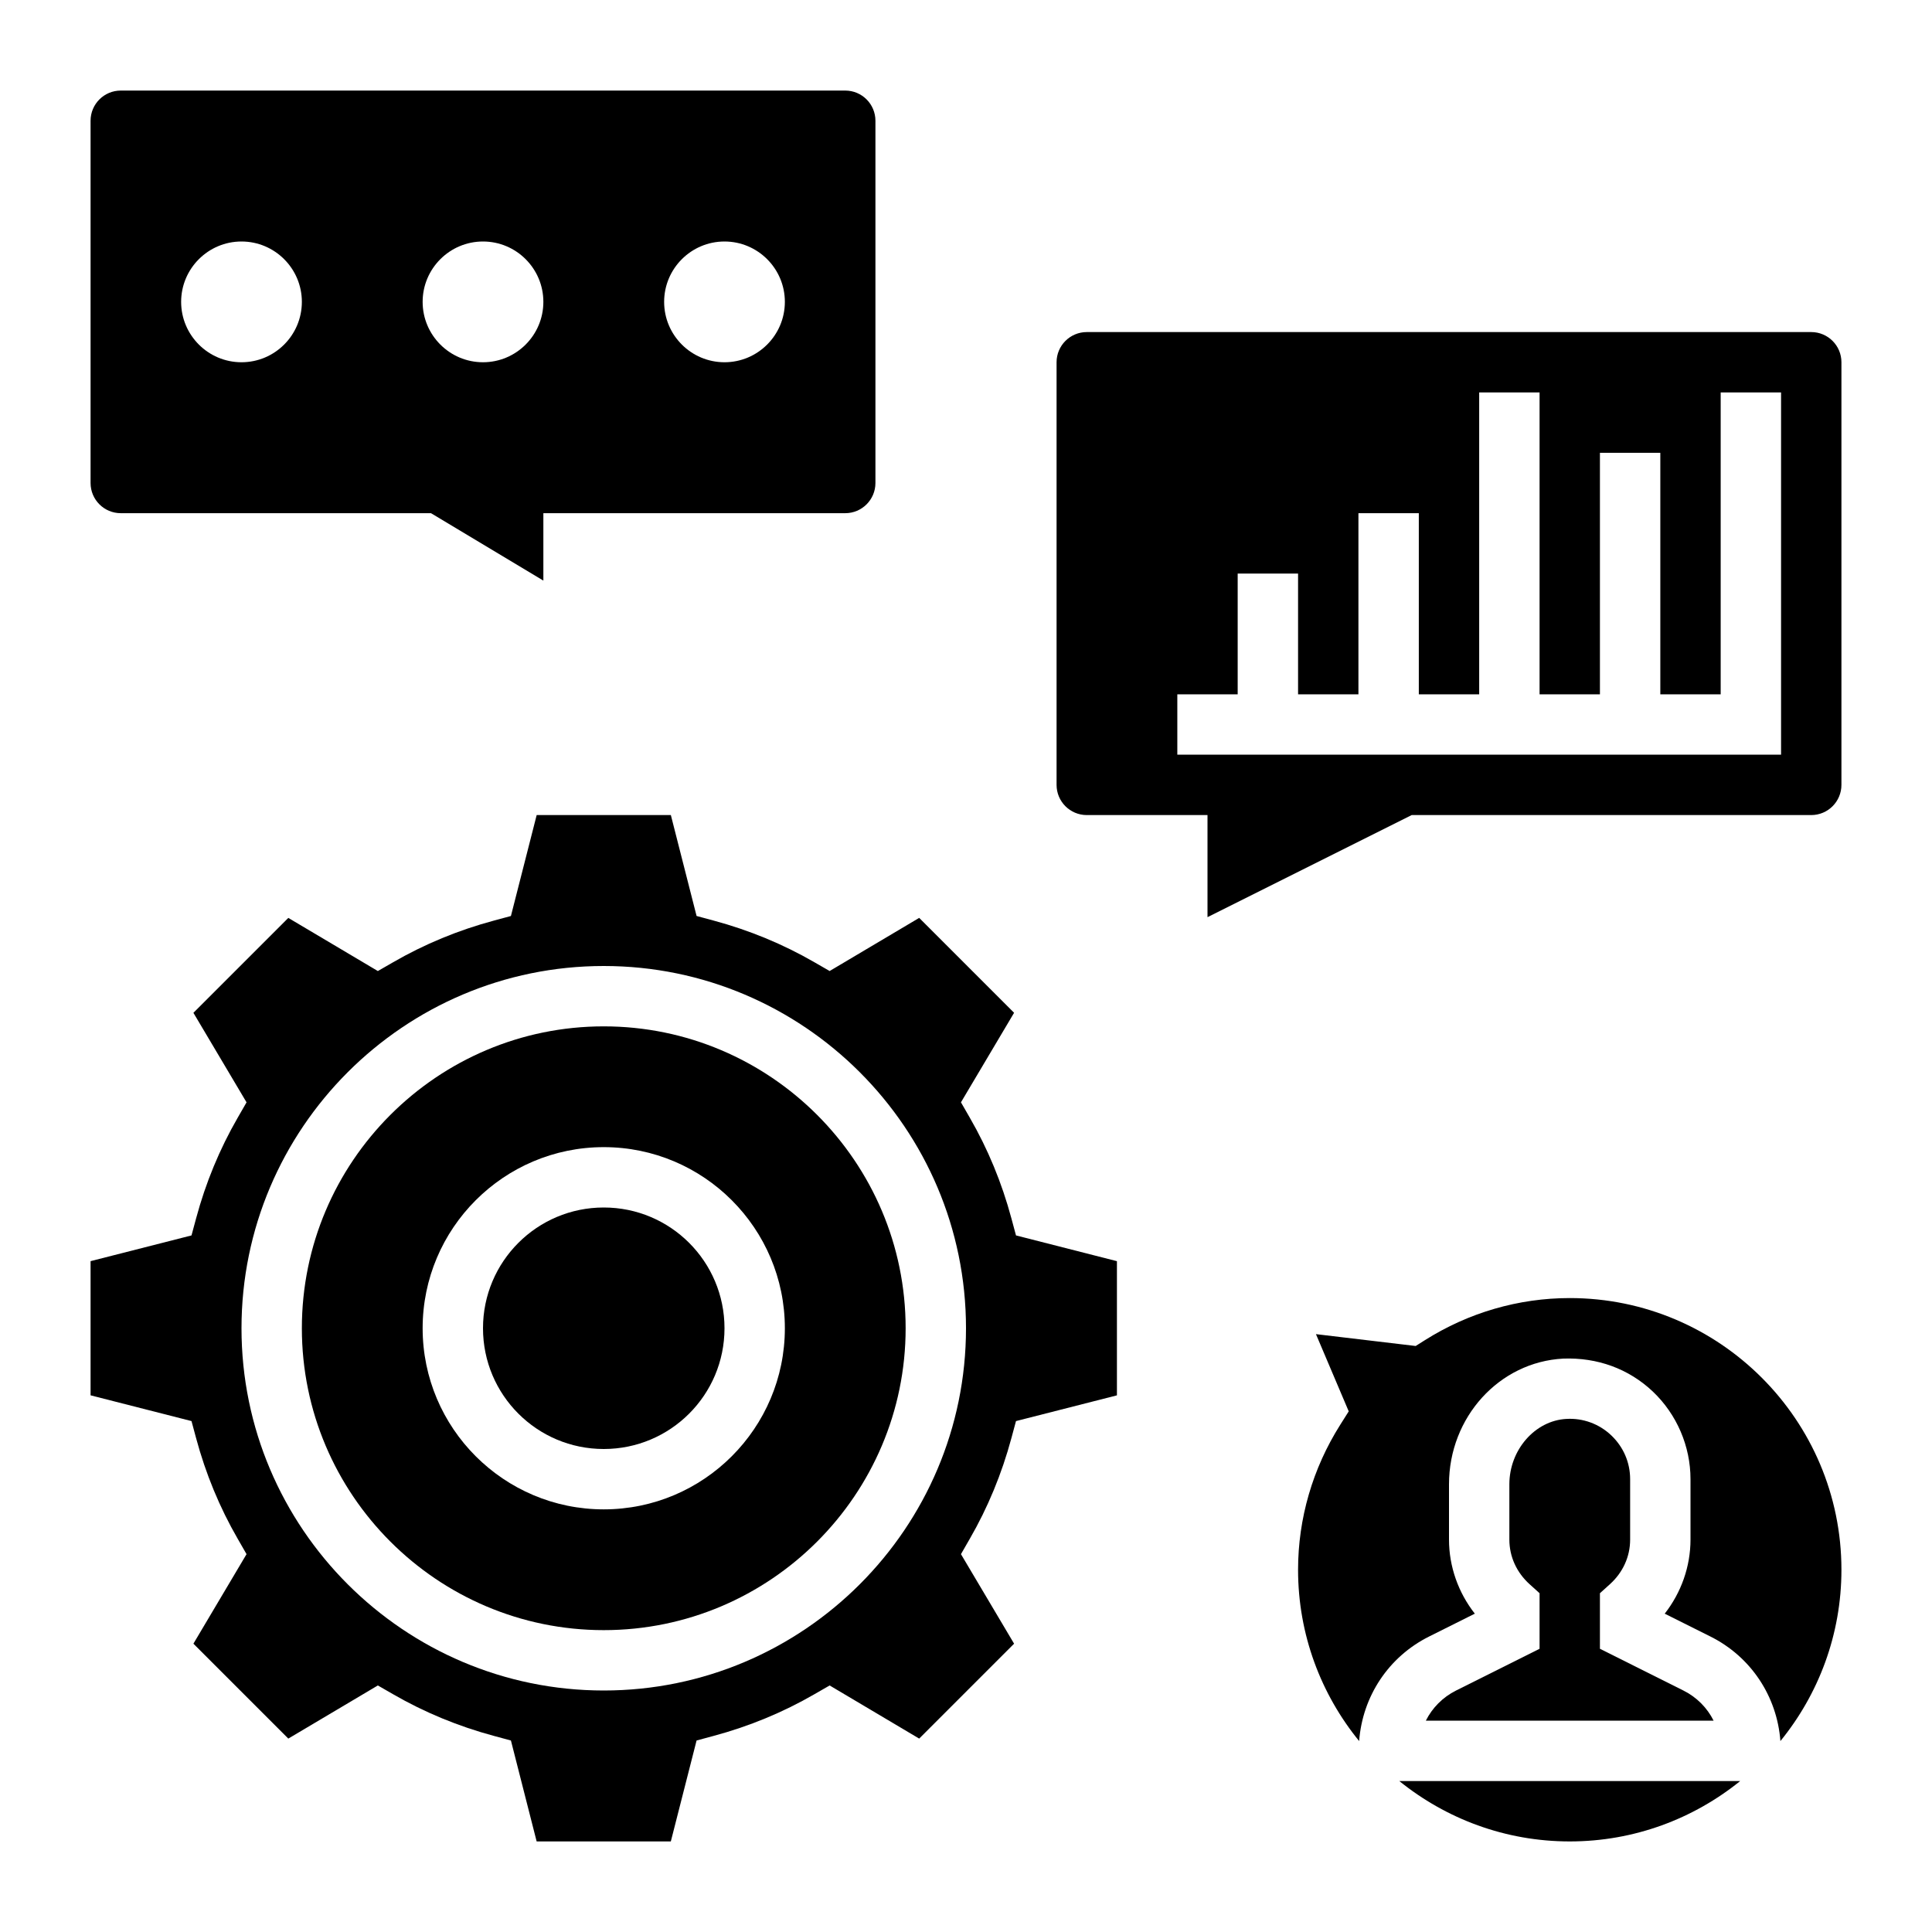<svg width="82" height="82" viewBox="0 0 82 82" fill="none" xmlns="http://www.w3.org/2000/svg">
<path d="M25.625 43.562C18.56 43.562 12.812 49.31 12.812 56.375C12.812 63.44 18.56 69.188 25.625 69.188C32.69 69.188 38.438 63.44 38.438 56.375C38.438 49.31 32.69 43.562 25.625 43.562ZM25.625 64.062C21.385 64.062 17.938 60.615 17.938 56.375C17.938 52.135 21.385 48.688 25.625 48.688C29.865 48.688 33.312 52.135 33.312 56.375C33.312 60.615 29.865 64.062 25.625 64.062Z" fill="black"/>
<path d="M42.927 51.711C42.522 50.203 41.928 48.764 41.16 47.436L40.786 46.786L43.041 42.986L39.013 38.958L35.213 41.213L34.563 40.839C33.234 40.071 31.796 39.478 30.288 39.072L29.565 38.877L28.473 34.594H22.778L21.685 38.878L20.962 39.073C19.454 39.478 18.016 40.072 16.687 40.84L16.037 41.214L12.237 38.959L8.209 42.987L10.464 46.787L10.09 47.437C9.322 48.766 8.728 50.205 8.323 51.712L8.128 52.435L3.844 53.527V59.222L8.128 60.315L8.323 61.038C8.728 62.545 9.322 63.984 10.09 65.313L10.464 65.963L8.209 69.763L12.237 73.791L16.037 71.536L16.687 71.91C18.016 72.678 19.454 73.271 20.962 73.677L21.685 73.872L22.777 78.156H28.472L29.565 73.872L30.288 73.677C31.796 73.272 33.234 72.678 34.563 71.91L35.213 71.536L39.013 73.791L43.041 69.763L40.786 65.963L41.16 65.313C41.928 63.984 42.521 62.545 42.927 61.038L43.122 60.315L47.406 59.223V53.528L43.122 52.435L42.927 51.711ZM25.625 71.75C17.147 71.75 10.25 64.853 10.25 56.375C10.25 47.897 17.147 41 25.625 41C34.103 41 41 47.897 41 56.375C41 64.853 34.103 71.75 25.625 71.75Z" fill="black"/>
<path d="M25.625 61.5C28.456 61.5 30.75 59.206 30.75 56.375C30.75 53.544 28.456 51.25 25.625 51.25C22.794 51.25 20.5 53.544 20.5 56.375C20.5 59.206 22.794 61.5 25.625 61.5Z" fill="black"/>
<path d="M76.875 14.094H46.125C45.418 14.094 44.844 14.668 44.844 15.375V33.312C44.844 34.02 45.418 34.594 46.125 34.594H51.25V38.927L59.916 34.594H76.875C77.582 34.594 78.156 34.02 78.156 33.312V15.375C78.156 14.668 77.582 14.094 76.875 14.094ZM75.594 32.031H49.969V29.469H52.531V24.344H55.094V29.469H57.656V21.781H60.219V29.469H62.781V16.656H65.344V29.469H67.906V19.219H70.469V29.469H73.031V16.656H75.594V32.031Z" fill="black"/>
<path d="M5.125 21.781H18.292L23.062 24.642V21.781H35.875C36.582 21.781 37.156 21.207 37.156 20.5V5.125C37.156 4.418 36.582 3.844 35.875 3.844H5.125C4.418 3.844 3.844 4.418 3.844 5.125V20.5C3.844 21.207 4.418 21.781 5.125 21.781ZM30.75 10.25C32.163 10.25 33.312 11.399 33.312 12.812C33.312 14.226 32.163 15.375 30.75 15.375C29.337 15.375 28.188 14.226 28.188 12.812C28.188 11.399 29.337 10.25 30.75 10.25ZM20.5 10.25C21.913 10.25 23.062 11.399 23.062 12.812C23.062 14.226 21.913 15.375 20.5 15.375C19.087 15.375 17.938 14.226 17.938 12.812C17.938 11.399 19.087 10.25 20.5 10.25ZM10.25 10.25C11.663 10.25 12.812 11.399 12.812 12.812C12.812 14.226 11.663 15.375 10.25 15.375C8.837 15.375 7.688 14.226 7.688 12.812C7.688 11.399 8.837 10.25 10.25 10.25Z" fill="black"/>
<path d="M66.625 55.094C64.452 55.094 62.324 55.713 60.471 56.885L60.086 57.128L55.853 56.625L57.244 59.902L56.885 60.47C55.713 62.324 55.094 64.452 55.094 66.625C55.094 69.38 56.068 71.91 57.686 73.896C57.829 71.997 58.932 70.32 60.657 69.458L62.596 68.489C61.892 67.592 61.5 66.484 61.5 65.344V62.999C61.5 60.15 63.631 57.805 66.351 57.663C67.791 57.611 69.123 58.088 70.154 59.064C71.168 60.028 71.75 61.382 71.75 62.781V65.344C71.75 66.484 71.358 67.592 70.656 68.489L72.594 69.458C74.319 70.32 75.422 71.997 75.566 73.896C77.183 71.91 78.156 69.38 78.156 66.625C78.156 60.266 72.984 55.094 66.625 55.094Z" fill="black"/>
<path d="M66.625 78.156C69.363 78.156 71.877 77.193 73.858 75.594H59.392C61.373 77.193 63.887 78.156 66.625 78.156Z" fill="black"/>
<path d="M61.802 71.75C61.234 72.034 60.789 72.487 60.517 73.031H72.731C72.46 72.487 72.016 72.034 71.446 71.75L67.906 69.979V67.621L68.329 67.239C68.883 66.74 69.188 66.066 69.188 65.344V62.781C69.188 62.071 68.903 61.413 68.389 60.923C67.874 60.433 67.188 60.182 66.485 60.223C65.15 60.293 64.062 61.537 64.062 62.999V65.344C64.062 66.066 64.368 66.74 64.921 67.239L65.344 67.621V69.979L61.802 71.75Z" fill="black"/>
</svg>
